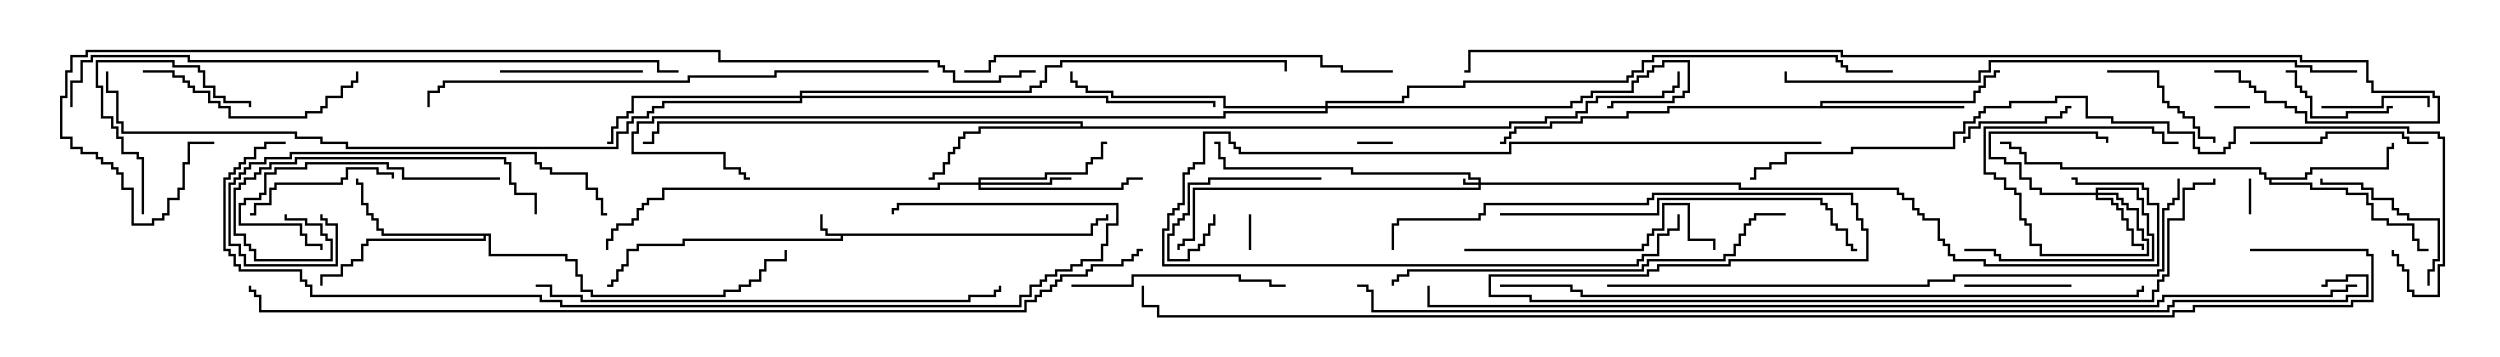 <svg version="1.1" width="105" height="15" xmlns="http://www.w3.org/2000/svg"><path d="M45.807,9.807L45.807,9.379L46.021,9.379L46.021,9.164L46.45,9.164L46.45,9L46.55,9L46.55,9.264L46.121,9.264L46.121,9.479L45.907,9.479L45.907,9.907L35.407,9.907L35.407,10.121L28.764,10.121L28.764,10.336L26.836,10.336L26.836,10.55L26.407,10.55L26.407,11.193L26.193,11.193L26.193,11.407L25.979,11.407L25.979,11.836L25.764,11.836L25.764,12.05L25.5,12.05L25.5,11.95L25.664,11.95L25.664,11.736L25.879,11.736L25.879,11.307L26.093,11.307L26.093,11.093L26.307,11.093L26.307,10.45L26.736,10.45L26.736,10.236L28.664,10.236L28.664,10.021L35.307,10.021L35.307,9.907L34.664,9.907L34.664,9.693L34.45,9.693L34.45,9L34.55,9L34.55,9.593L34.764,9.593L34.764,9.807z" stroke="none"/><path d="M96.807,7.45L96.807,7.236L97.021,7.236L97.021,7.021L100.236,7.021L100.236,6.164L100.45,6.164L100.45,6L100.55,6L100.55,6.264L100.336,6.264L100.336,7.121L97.121,7.121L97.121,7.336L96.907,7.336L96.907,7.55L95.407,7.55L95.407,7.664L97.121,7.664L97.121,7.879L98.621,7.879L98.621,8.093L99.479,8.093L99.479,8.521L99.693,8.521L99.693,9.164L100.336,9.164L100.336,9.379L101.407,9.379L101.407,10.021L101.621,10.021L101.621,10.45L102,10.45L102,10.55L101.521,10.55L101.521,10.121L101.307,10.121L101.307,9.479L100.236,9.479L100.236,9.264L99.593,9.264L99.593,8.621L99.379,8.621L99.379,8.193L98.521,8.193L98.521,7.979L97.021,7.979L97.021,7.764L95.307,7.764L95.307,7.55L95.093,7.55L95.093,7.336L94.879,7.336L94.879,7.121L86.521,7.121L86.521,6.907L85.021,6.907L85.021,6.479L84.807,6.479L84.807,6.264L84.379,6.264L84.379,6.05L84,6.05L84,5.95L84.479,5.95L84.479,6.164L84.907,6.164L84.907,6.379L85.121,6.379L85.121,6.807L86.621,6.807L86.621,7.021L94.979,7.021L94.979,7.236L95.193,7.236L95.193,7.45z" stroke="none"/><path d="M20.621,9.807L20.621,10.664L23.836,10.664L23.836,10.879L24.264,10.879L24.264,11.521L24.479,11.521L24.479,12.164L24.907,12.164L24.907,12.379L30.379,12.379L30.379,12.164L31.021,12.164L31.021,11.95L31.45,11.95L31.45,11.736L31.879,11.736L31.879,11.307L32.093,11.307L32.093,10.879L32.95,10.879L32.95,10.5L33.05,10.5L33.05,10.979L32.193,10.979L32.193,11.407L31.979,11.407L31.979,11.836L31.55,11.836L31.55,12.05L31.121,12.05L31.121,12.264L30.479,12.264L30.479,12.479L24.807,12.479L24.807,12.264L24.379,12.264L24.379,11.621L24.164,11.621L24.164,10.979L23.736,10.979L23.736,10.764L20.521,10.764L20.521,9.907L20.407,9.907L20.407,10.121L15.479,10.121L15.479,10.336L15.264,10.336L15.264,10.979L14.836,10.979L14.836,11.193L14.407,11.193L14.407,11.621L13.55,11.621L13.55,12L13.45,12L13.45,11.521L14.307,11.521L14.307,11.093L14.736,11.093L14.736,10.879L15.164,10.879L15.164,10.236L15.379,10.236L15.379,10.021L20.307,10.021L20.307,9.907L16.021,9.907L16.021,9.693L15.807,9.693L15.807,9.264L15.593,9.264L15.593,9.05L15.379,9.05L15.379,8.621L15.164,8.621L15.164,7.764L14.95,7.764L14.95,7.5L15.05,7.5L15.05,7.664L15.264,7.664L15.264,8.521L15.479,8.521L15.479,8.95L15.693,8.95L15.693,9.164L15.907,9.164L15.907,9.593L16.121,9.593L16.121,9.807z" stroke="none"/><path d="M76.45,4.45L76.45,4.236L82.879,4.236L82.879,3.807L83.093,3.807L83.093,3.593L83.307,3.593L83.307,3.164L83.736,3.164L83.736,2.95L84,2.95L84,3.05L83.836,3.05L83.836,3.264L83.407,3.264L83.407,3.693L83.193,3.693L83.193,3.907L82.979,3.907L82.979,4.336L76.55,4.336L76.55,4.45L82.5,4.45L82.5,4.55L70.121,4.55L70.121,4.764L68.407,4.764L68.407,4.979L66.479,4.979L66.479,5.193L65.193,5.193L65.193,5.407L63.693,5.407L63.693,5.621L63.479,5.621L63.479,5.836L63.264,5.836L63.264,6.05L63,6.05L63,5.95L63.164,5.95L63.164,5.736L63.379,5.736L63.379,5.521L63.593,5.521L63.593,5.307L65.093,5.307L65.093,5.093L66.379,5.093L66.379,4.879L68.307,4.879L68.307,4.664L70.021,4.664L70.021,4.45z" stroke="none"/><path d="M45.379,5.307L45.379,5.193L27.693,5.193L27.693,5.621L27.479,5.621L27.479,6.05L27,6.05L27,5.95L27.379,5.95L27.379,5.521L27.593,5.521L27.593,5.093L45.479,5.093L45.479,5.307L63.379,5.307L63.379,5.093L64.879,5.093L64.879,4.879L66.164,4.879L66.164,4.664L66.593,4.664L66.593,4.236L67.021,4.236L67.021,4.021L69.807,4.021L69.807,3.807L70.236,3.807L70.236,3.593L70.45,3.593L70.45,3L70.55,3L70.55,3.693L70.336,3.693L70.336,3.907L69.907,3.907L69.907,4.121L67.121,4.121L67.121,4.336L66.693,4.336L66.693,4.764L66.264,4.764L66.264,4.979L64.979,4.979L64.979,5.193L63.479,5.193L63.479,5.407L41.193,5.407L41.193,5.621L40.55,5.621L40.55,5.836L40.336,5.836L40.336,6.264L40.121,6.264L40.121,6.479L39.907,6.479L39.907,6.907L39.693,6.907L39.693,7.336L39.264,7.336L39.264,7.55L39,7.55L39,7.45L39.164,7.45L39.164,7.236L39.593,7.236L39.593,6.807L39.807,6.807L39.807,6.379L40.021,6.379L40.021,6.164L40.236,6.164L40.236,5.736L40.45,5.736L40.45,5.521L41.093,5.521L41.093,5.307z" stroke="none"/><path d="M62.093,7.664L62.093,7.55L61.664,7.55L61.664,7.336L56.736,7.336L56.736,7.121L51.379,7.121L51.379,6.693L51.164,6.693L51.164,6.05L51,6.05L51,5.95L51.264,5.95L51.264,6.593L51.479,6.593L51.479,7.021L56.836,7.021L56.836,7.236L61.764,7.236L61.764,7.45L62.193,7.45L62.193,7.664L73.121,7.664L73.121,7.879L79.764,7.879L79.764,8.093L79.979,8.093L79.979,8.307L80.407,8.307L80.407,8.736L80.621,8.736L80.621,8.95L80.836,8.95L80.836,9.164L81.479,9.164L81.479,10.021L81.693,10.021L81.693,10.236L81.907,10.236L81.907,10.664L82.121,10.664L82.121,10.879L83.407,10.879L83.407,11.093L90.593,11.093L90.593,8.621L90.164,8.621L90.164,7.979L89.95,7.979L89.95,7.764L87.164,7.764L87.164,7.55L87,7.55L87,7.45L87.264,7.45L87.264,7.664L90.05,7.664L90.05,7.879L90.264,7.879L90.264,8.521L90.693,8.521L90.693,11.193L83.307,11.193L83.307,10.979L82.021,10.979L82.021,10.764L81.807,10.764L81.807,10.336L81.593,10.336L81.593,10.121L81.379,10.121L81.379,9.264L80.736,9.264L80.736,9.05L80.521,9.05L80.521,8.836L80.307,8.836L80.307,8.407L79.879,8.407L79.879,8.193L79.664,8.193L79.664,7.979L73.021,7.979L73.021,7.764L62.193,7.764L62.193,7.979L50.193,7.979L50.193,10.121L49.764,10.121L49.764,10.336L49.55,10.336L49.55,10.5L49.45,10.5L49.45,10.236L49.664,10.236L49.664,10.021L50.093,10.021L50.093,7.879L62.093,7.879L62.093,7.764L61.45,7.764L61.45,7.5L61.55,7.5L61.55,7.664z" stroke="none"/><path d="M88.021,8.093L88.021,7.879L89.836,7.879L89.836,8.307L90.05,8.307L90.05,8.95L90.264,8.95L90.264,9.807L90.479,9.807L90.479,10.979L83.95,10.979L83.95,10.764L83.736,10.764L83.736,10.55L82.5,10.55L82.5,10.45L83.836,10.45L83.836,10.664L84.05,10.664L84.05,10.879L90.379,10.879L90.379,9.907L90.164,9.907L90.164,9.05L89.95,9.05L89.95,8.407L89.736,8.407L89.736,7.979L88.121,7.979L88.121,8.093L88.979,8.093L88.979,8.307L89.193,8.307L89.193,8.521L89.407,8.521L89.407,8.736L89.836,8.736L89.836,9.593L90.05,9.593L90.05,10.021L90.264,10.021L90.264,10.764L85.664,10.764L85.664,10.336L85.236,10.336L85.236,9.479L85.021,9.479L85.021,9.264L84.807,9.264L84.807,8.193L84.593,8.193L84.593,7.979L84.164,7.979L84.164,7.55L83.736,7.55L83.736,7.336L83.307,7.336L83.307,5.307L90.479,5.307L90.479,5.521L90.907,5.521L90.907,5.95L91.5,5.95L91.5,6.05L90.807,6.05L90.807,5.621L90.379,5.621L90.379,5.407L83.407,5.407L83.407,7.236L83.836,7.236L83.836,7.45L84.264,7.45L84.264,7.879L84.693,7.879L84.693,8.093L84.907,8.093L84.907,9.164L85.121,9.164L85.121,9.379L85.336,9.379L85.336,10.236L85.764,10.236L85.764,10.664L90.164,10.664L90.164,10.121L89.95,10.121L89.95,9.693L89.736,9.693L89.736,8.836L89.307,8.836L89.307,8.621L89.093,8.621L89.093,8.407L88.879,8.407L88.879,8.193L88.121,8.193L88.121,8.307L88.764,8.307L88.764,8.521L88.979,8.521L88.979,8.736L89.193,8.736L89.193,9.164L89.407,9.164L89.407,9.593L89.621,9.593L89.621,10.236L90.05,10.236L90.05,10.5L89.95,10.5L89.95,10.336L89.521,10.336L89.521,9.693L89.307,9.693L89.307,9.264L89.093,9.264L89.093,8.836L88.879,8.836L88.879,8.621L88.664,8.621L88.664,8.407L88.021,8.407L88.021,8.193L85.664,8.193L85.664,7.979L85.236,7.979L85.236,7.55L84.807,7.55L84.807,6.907L84.164,6.907L84.164,6.693L83.521,6.693L83.521,5.521L88.121,5.521L88.121,5.736L88.55,5.736L88.55,6L88.45,6L88.45,5.836L88.021,5.836L88.021,5.621L83.621,5.621L83.621,6.593L84.264,6.593L84.264,6.807L84.907,6.807L84.907,7.45L85.336,7.45L85.336,7.879L85.764,7.879L85.764,8.093z" stroke="none"/><path d="M41.093,7.664L41.093,7.45L43.879,7.45L43.879,7.236L45.593,7.236L45.593,6.807L45.807,6.807L45.807,6.593L46.236,6.593L46.236,5.95L46.5,5.95L46.5,6.05L46.336,6.05L46.336,6.693L45.907,6.693L45.907,6.907L45.693,6.907L45.693,7.336L43.979,7.336L43.979,7.55L41.193,7.55L41.193,7.664L44.093,7.664L44.093,7.45L45,7.45L45,7.55L44.193,7.55L44.193,7.764L41.193,7.764L41.193,7.879L47.093,7.879L47.093,7.664L47.307,7.664L47.307,7.45L48,7.45L48,7.55L47.407,7.55L47.407,7.764L47.193,7.764L47.193,7.979L41.093,7.979L41.093,7.764L39.479,7.764L39.479,7.979L27.907,7.979L27.907,8.407L27.264,8.407L27.264,8.621L27.05,8.621L27.05,8.836L26.836,8.836L26.836,9.264L26.621,9.264L26.621,9.479L25.979,9.479L25.979,9.693L25.764,9.693L25.764,10.121L25.55,10.121L25.55,10.5L25.45,10.5L25.45,10.021L25.664,10.021L25.664,9.593L25.879,9.593L25.879,9.379L26.521,9.379L26.521,9.164L26.736,9.164L26.736,8.736L26.95,8.736L26.95,8.521L27.164,8.521L27.164,8.307L27.807,8.307L27.807,7.879L39.379,7.879L39.379,7.664z" stroke="none"/><path d="M33.593,4.021L33.593,3.807L43.236,3.807L43.236,3.593L43.664,3.593L43.664,3.379L43.879,3.379L43.879,2.736L44.521,2.736L44.521,2.521L54.05,2.521L54.05,3L53.95,3L53.95,2.621L44.621,2.621L44.621,2.836L43.979,2.836L43.979,3.479L43.764,3.479L43.764,3.693L43.336,3.693L43.336,3.907L33.693,3.907L33.693,4.021L46.55,4.021L46.55,4.236L51.05,4.236L51.05,4.5L50.95,4.5L50.95,4.336L46.45,4.336L46.45,4.121L33.693,4.121L33.693,4.336L27.907,4.336L27.907,4.55L27.479,4.55L27.479,4.764L27.264,4.764L27.264,4.979L26.621,4.979L26.621,5.193L26.407,5.193L26.407,5.621L25.979,5.621L25.979,6.264L14.521,6.264L14.521,6.05L13.45,6.05L13.45,5.836L12.379,5.836L12.379,5.621L5.093,5.621L5.093,5.193L4.879,5.193L4.879,3.907L4.45,3.907L4.45,3L4.55,3L4.55,3.807L4.979,3.807L4.979,5.093L5.193,5.093L5.193,5.521L12.479,5.521L12.479,5.736L13.55,5.736L13.55,5.95L14.621,5.95L14.621,6.164L25.879,6.164L25.879,5.521L26.307,5.521L26.307,5.093L26.521,5.093L26.521,4.879L27.164,4.879L27.164,4.664L27.379,4.664L27.379,4.45L27.807,4.45L27.807,4.236L33.593,4.236L33.593,4.121L26.621,4.121L26.621,4.764L26.407,4.764L26.407,4.979L25.979,4.979L25.979,5.407L25.764,5.407L25.764,6.05L25.5,6.05L25.5,5.95L25.664,5.95L25.664,5.307L25.879,5.307L25.879,4.879L26.307,4.879L26.307,4.664L26.521,4.664L26.521,4.021z" stroke="none"/><path d="M55.664,4.45L55.664,4.236L58.879,4.236L58.879,4.021L59.093,4.021L59.093,3.593L61.45,3.593L61.45,3.379L68.307,3.379L68.307,3.164L68.521,3.164L68.521,2.95L68.95,2.95L68.95,2.521L69.379,2.521L69.379,2.307L77.193,2.307L77.193,2.521L77.407,2.521L77.407,2.736L77.621,2.736L77.621,2.95L79.5,2.95L79.5,3.05L77.521,3.05L77.521,2.836L77.307,2.836L77.307,2.621L77.093,2.621L77.093,2.407L69.479,2.407L69.479,2.621L69.05,2.621L69.05,3.05L68.621,3.05L68.621,3.264L68.407,3.264L68.407,3.479L61.55,3.479L61.55,3.693L59.193,3.693L59.193,4.121L58.979,4.121L58.979,4.336L55.764,4.336L55.764,4.45L65.95,4.45L65.95,4.236L66.379,4.236L66.379,4.021L66.807,4.021L66.807,3.807L68.521,3.807L68.521,3.379L68.736,3.379L68.736,3.164L69.164,3.164L69.164,2.95L69.379,2.95L69.379,2.736L69.807,2.736L69.807,2.521L70.979,2.521L70.979,3.907L70.764,3.907L70.764,4.121L70.336,4.121L70.336,4.336L67.764,4.336L67.764,4.55L67.5,4.55L67.5,4.45L67.664,4.45L67.664,4.236L70.236,4.236L70.236,4.021L70.664,4.021L70.664,3.807L70.879,3.807L70.879,2.621L69.907,2.621L69.907,2.836L69.479,2.836L69.479,3.05L69.264,3.05L69.264,3.264L68.836,3.264L68.836,3.479L68.621,3.479L68.621,3.907L66.907,3.907L66.907,4.121L66.479,4.121L66.479,4.336L66.05,4.336L66.05,4.55L55.764,4.55L55.764,4.764L51.479,4.764L51.479,4.979L27.479,4.979L27.479,5.193L26.836,5.193L26.836,5.621L26.621,5.621L26.621,6.379L30.479,6.379L30.479,7.021L31.121,7.021L31.121,7.236L31.336,7.236L31.336,7.45L31.5,7.45L31.5,7.55L31.236,7.55L31.236,7.336L31.021,7.336L31.021,7.121L30.379,7.121L30.379,6.479L26.521,6.479L26.521,5.521L26.736,5.521L26.736,5.093L27.379,5.093L27.379,4.879L51.379,4.879L51.379,4.664L55.664,4.664L55.664,4.55L51.379,4.55L51.379,4.121L46.664,4.121L46.664,3.907L45.593,3.907L45.593,3.693L45.164,3.693L45.164,3.479L44.95,3.479L44.95,3L45.05,3L45.05,3.379L45.264,3.379L45.264,3.593L45.693,3.593L45.693,3.807L46.764,3.807L46.764,4.021L51.479,4.021L51.479,4.45z" stroke="none"/><path d="M94.45,7.5L94.55,7.5L94.55,9L94.45,9z" stroke="none"/><path d="M94.5,4.45L94.5,4.55L93,4.55L93,4.45z" stroke="none"/><path d="M58.5,5.95L58.5,6.05L57,6.05L57,5.95z" stroke="none"/><path d="M52.55,10.5L52.45,10.5L52.45,9L52.55,9z" stroke="none"/><path d="M97.5,4.55L97.5,4.45L100.021,4.45L100.021,4.021L102.05,4.021L102.05,4.5L101.95,4.5L101.95,4.121L100.121,4.121L100.121,4.55z" stroke="none"/><path d="M87,11.95L87,12.05L82.5,12.05L82.5,11.95z" stroke="none"/><path d="M82.55,6L82.45,6L82.45,5.736L82.664,5.736L82.664,5.307L83.093,5.307L83.093,5.093L85.879,5.093L85.879,4.879L86.521,4.879L86.521,4.664L86.736,4.664L86.736,4.45L87,4.45L87,4.55L86.836,4.55L86.836,4.764L86.621,4.764L86.621,4.979L85.979,4.979L85.979,5.193L83.193,5.193L83.193,5.407L82.764,5.407L82.764,5.836L82.55,5.836z" stroke="none"/><path d="M100.5,4.45L100.5,4.55L100.336,4.55L100.336,4.764L98.621,4.764L98.621,4.979L97.021,4.979L97.021,4.121L96.807,4.121L96.807,3.907L96.593,3.907L96.593,3.693L96.379,3.693L96.379,3.05L96,3.05L96,2.95L96.479,2.95L96.479,3.593L96.693,3.593L96.693,3.807L96.907,3.807L96.907,4.021L97.121,4.021L97.121,4.879L98.521,4.879L98.521,4.664L100.236,4.664L100.236,4.45z" stroke="none"/><path d="M55.5,7.45L55.5,7.55L50.836,7.55L50.836,7.764L49.979,7.764L49.979,9.05L49.764,9.05L49.764,9.264L49.55,9.264L49.55,9.479L49.336,9.479L49.336,9.907L49.121,9.907L49.121,10.879L49.879,10.879L49.879,10.45L50.307,10.45L50.307,10.236L50.521,10.236L50.521,9.807L50.736,9.807L50.736,9.379L50.95,9.379L50.95,9L51.05,9L51.05,9.479L50.836,9.479L50.836,9.907L50.621,9.907L50.621,10.336L50.407,10.336L50.407,10.55L49.979,10.55L49.979,10.979L49.021,10.979L49.021,9.807L49.236,9.807L49.236,9.379L49.45,9.379L49.45,9.164L49.664,9.164L49.664,8.95L49.879,8.95L49.879,7.664L50.736,7.664L50.736,7.45z" stroke="none"/><path d="M88.5,3.05L88.5,2.95L90.693,2.95L90.693,3.593L90.907,3.593L90.907,4.236L91.121,4.236L91.121,4.45L91.55,4.45L91.55,4.664L91.764,4.664L91.764,4.879L92.193,4.879L92.193,5.307L92.407,5.307L92.407,5.736L93.05,5.736L93.05,6L92.95,6L92.95,5.836L92.307,5.836L92.307,5.407L92.093,5.407L92.093,4.979L91.664,4.979L91.664,4.764L91.45,4.764L91.45,4.55L91.021,4.55L91.021,4.336L90.807,4.336L90.807,3.693L90.593,3.693L90.593,3.05z" stroke="none"/><path d="M21,3.05L21,2.95L27,2.95L27,3.05z" stroke="none"/><path d="M10.5,9.05L10.5,8.95L10.664,8.95L10.664,8.521L11.307,8.521L11.307,7.879L11.521,7.879L11.521,7.664L14.307,7.664L14.307,7.45L14.521,7.45L14.521,7.021L15.907,7.021L15.907,7.236L16.55,7.236L16.55,7.5L16.45,7.5L16.45,7.336L15.807,7.336L15.807,7.121L14.621,7.121L14.621,7.55L14.407,7.55L14.407,7.764L11.621,7.764L11.621,7.979L11.407,7.979L11.407,8.621L10.764,8.621L10.764,9.05z" stroke="none"/><path d="M102.05,12L101.95,12L101.95,11.307L102.164,11.307L102.164,10.879L102.379,10.879L102.379,9.264L101.093,9.264L101.093,9.05L100.664,9.05L100.664,8.836L100.45,8.836L100.45,8.407L99.593,8.407L99.593,7.979L99.164,7.979L99.164,7.764L97.45,7.764L97.45,7.5L97.55,7.5L97.55,7.664L99.264,7.664L99.264,7.879L99.693,7.879L99.693,8.307L100.55,8.307L100.55,8.736L100.764,8.736L100.764,8.95L101.193,8.95L101.193,9.164L102.479,9.164L102.479,10.979L102.264,10.979L102.264,11.407L102.05,11.407z" stroke="none"/><path d="M6.05,9L5.95,9L5.95,6.693L5.736,6.693L5.736,6.479L5.093,6.479L5.093,5.836L4.879,5.836L4.879,5.407L4.664,5.407L4.664,4.979L4.236,4.979L4.236,3.693L4.021,3.693L4.021,2.521L7.336,2.521L7.336,2.736L8.407,2.736L8.407,2.95L8.621,2.95L8.621,3.593L9.05,3.593L9.05,4.021L9.479,4.021L9.479,4.236L10.55,4.236L10.55,4.5L10.45,4.5L10.45,4.336L9.379,4.336L9.379,4.121L8.95,4.121L8.95,3.693L8.521,3.693L8.521,3.05L8.307,3.05L8.307,2.836L7.236,2.836L7.236,2.621L4.121,2.621L4.121,3.593L4.336,3.593L4.336,4.879L4.764,4.879L4.764,5.307L4.979,5.307L4.979,5.736L5.193,5.736L5.193,6.379L5.836,6.379L5.836,6.593L6.05,6.593z" stroke="none"/><path d="M76.5,5.95L76.5,6.05L63.479,6.05L63.479,6.479L52.021,6.479L52.021,6.264L51.807,6.264L51.807,6.05L51.593,6.05L51.593,5.621L50.621,5.621L50.621,6.907L50.193,6.907L50.193,7.121L49.979,7.121L49.979,7.336L49.764,7.336L49.764,8.621L49.55,8.621L49.55,8.836L49.336,8.836L49.336,9.05L49.121,9.05L49.121,9.693L48.907,9.693L48.907,11.093L68.736,11.093L68.736,10.879L68.95,10.879L68.95,10.664L69.593,10.664L69.593,9.807L70.021,9.807L70.021,9.593L70.45,9.593L70.45,9L70.55,9L70.55,9.693L70.121,9.693L70.121,9.907L69.693,9.907L69.693,10.764L69.05,10.764L69.05,10.979L68.836,10.979L68.836,11.193L48.807,11.193L48.807,9.593L49.021,9.593L49.021,8.95L49.236,8.95L49.236,8.736L49.45,8.736L49.45,8.521L49.664,8.521L49.664,7.236L49.879,7.236L49.879,7.021L50.093,7.021L50.093,6.807L50.521,6.807L50.521,5.521L51.693,5.521L51.693,5.95L51.907,5.95L51.907,6.164L52.121,6.164L52.121,6.379L63.379,6.379L63.379,5.95z" stroke="none"/><path d="M102,5.95L102,6.05L101.093,6.05L101.093,5.836L100.879,5.836L100.879,5.621L97.764,5.621L97.764,5.836L97.55,5.836L97.55,6.05L94.5,6.05L94.5,5.95L97.45,5.95L97.45,5.736L97.664,5.736L97.664,5.521L100.979,5.521L100.979,5.736L101.193,5.736L101.193,5.95z" stroke="none"/><path d="M21,7.45L21,7.55L16.879,7.55L16.879,7.121L16.236,7.121L16.236,6.907L12.907,6.907L12.907,7.121L11.621,7.121L11.621,7.336L11.193,7.336L11.193,8.193L10.979,8.193L10.979,8.407L10.336,8.407L10.336,8.621L10.121,8.621L10.121,9.379L12.693,9.379L12.693,9.807L12.907,9.807L12.907,10.236L13.55,10.236L13.55,10.5L13.45,10.5L13.45,10.336L12.807,10.336L12.807,9.907L12.593,9.907L12.593,9.479L10.021,9.479L10.021,8.521L10.236,8.521L10.236,8.307L10.879,8.307L10.879,8.093L11.093,8.093L11.093,7.236L11.521,7.236L11.521,7.021L12.807,7.021L12.807,6.807L16.336,6.807L16.336,7.021L16.979,7.021L16.979,7.45z" stroke="none"/><path d="M45,12.05L45,11.95L47.521,11.95L47.521,11.521L52.121,11.521L52.121,11.736L53.407,11.736L53.407,11.95L54,11.95L54,12.05L53.307,12.05L53.307,11.836L52.021,11.836L52.021,11.621L47.621,11.621L47.621,12.05z" stroke="none"/><path d="M6,3.05L6,2.95L7.336,2.95L7.336,3.164L7.764,3.164L7.764,3.379L7.979,3.379L7.979,3.593L8.193,3.593L8.193,3.807L8.836,3.807L8.836,4.236L9.264,4.236L9.264,4.45L9.693,4.45L9.693,4.879L12.807,4.879L12.807,4.664L13.45,4.664L13.45,4.45L13.664,4.45L13.664,4.021L14.307,4.021L14.307,3.593L14.736,3.593L14.736,3.379L14.95,3.379L14.95,3L15.05,3L15.05,3.479L14.836,3.479L14.836,3.693L14.407,3.693L14.407,4.121L13.764,4.121L13.764,4.55L13.55,4.55L13.55,4.764L12.907,4.764L12.907,4.979L9.593,4.979L9.593,4.55L9.164,4.55L9.164,4.336L8.736,4.336L8.736,3.907L8.093,3.907L8.093,3.693L7.879,3.693L7.879,3.479L7.664,3.479L7.664,3.264L7.236,3.264L7.236,3.05z" stroke="none"/><path d="M61.5,10.55L61.5,10.45L68.95,10.45L68.95,10.236L69.164,10.236L69.164,9.807L69.379,9.807L69.379,9.593L69.807,9.593L69.807,8.521L70.979,8.521L70.979,10.021L72.05,10.021L72.05,10.5L71.95,10.5L71.95,10.121L70.879,10.121L70.879,8.621L69.907,8.621L69.907,9.693L69.479,9.693L69.479,9.907L69.264,9.907L69.264,10.336L69.05,10.336L69.05,10.55z" stroke="none"/><path d="M11.95,9L12.05,9L12.05,9.164L12.907,9.164L12.907,9.379L13.55,9.379L13.55,9.807L13.764,9.807L13.764,10.021L13.979,10.021L13.979,10.979L10.664,10.979L10.664,10.55L10.45,10.55L10.45,10.336L10.236,10.336L10.236,9.907L9.807,9.907L9.807,7.879L10.021,7.879L10.021,7.664L10.236,7.664L10.236,7.45L10.664,7.45L10.664,7.236L10.879,7.236L10.879,7.021L11.307,7.021L11.307,6.807L12.379,6.807L12.379,6.593L21.264,6.593L21.264,6.807L21.479,6.807L21.479,7.664L21.693,7.664L21.693,8.093L22.55,8.093L22.55,9L22.45,9L22.45,8.193L21.593,8.193L21.593,7.764L21.379,7.764L21.379,6.907L21.164,6.907L21.164,6.693L12.479,6.693L12.479,6.907L11.407,6.907L11.407,7.121L10.979,7.121L10.979,7.336L10.764,7.336L10.764,7.55L10.336,7.55L10.336,7.764L10.121,7.764L10.121,7.979L9.907,7.979L9.907,9.807L10.336,9.807L10.336,10.236L10.55,10.236L10.55,10.45L10.764,10.45L10.764,10.879L13.879,10.879L13.879,10.121L13.664,10.121L13.664,9.907L13.45,9.907L13.45,9.479L12.807,9.479L12.807,9.264L11.95,9.264z" stroke="none"/><path d="M13.45,9L13.55,9L13.55,9.164L13.764,9.164L13.764,9.379L14.193,9.379L14.193,11.193L10.236,11.193L10.236,10.764L10.021,10.764L10.021,10.336L9.593,10.336L9.593,7.664L9.807,7.664L9.807,7.45L10.021,7.45L10.021,7.236L10.236,7.236L10.236,7.021L10.45,7.021L10.45,6.807L11.093,6.807L11.093,6.593L12.164,6.593L12.164,6.379L22.55,6.379L22.55,6.807L22.764,6.807L22.764,7.021L23.193,7.021L23.193,7.236L24.693,7.236L24.693,7.879L25.121,7.879L25.121,8.307L25.336,8.307L25.336,8.95L25.5,8.95L25.5,9.05L25.236,9.05L25.236,8.407L25.021,8.407L25.021,7.979L24.593,7.979L24.593,7.336L23.093,7.336L23.093,7.121L22.664,7.121L22.664,6.907L22.45,6.907L22.45,6.479L12.264,6.479L12.264,6.693L11.193,6.693L11.193,6.907L10.55,6.907L10.55,7.121L10.336,7.121L10.336,7.336L10.121,7.336L10.121,7.55L9.907,7.55L9.907,7.764L9.693,7.764L9.693,10.236L10.121,10.236L10.121,10.664L10.336,10.664L10.336,11.093L14.093,11.093L14.093,9.479L13.664,9.479L13.664,9.264L13.45,9.264z" stroke="none"/><path d="M63,9.05L63,8.95L69.593,8.95L69.593,8.307L76.55,8.307L76.55,8.521L76.764,8.521L76.764,8.736L76.979,8.736L76.979,9.379L77.193,9.379L77.193,9.593L77.621,9.593L77.621,10.236L77.836,10.236L77.836,10.45L78,10.45L78,10.55L77.736,10.55L77.736,10.336L77.521,10.336L77.521,9.693L77.093,9.693L77.093,9.479L76.879,9.479L76.879,8.836L76.664,8.836L76.664,8.621L76.45,8.621L76.45,8.407L69.693,8.407L69.693,9.05z" stroke="none"/><path d="M75,8.95L75,9.05L73.764,9.05L73.764,9.264L73.55,9.264L73.55,9.479L73.336,9.479L73.336,9.907L73.121,9.907L73.121,10.336L72.907,10.336L72.907,10.764L72.479,10.764L72.479,10.979L69.264,10.979L69.264,11.193L69.05,11.193L69.05,11.407L59.193,11.407L59.193,11.621L58.764,11.621L58.764,11.836L58.55,11.836L58.55,12L58.45,12L58.45,11.736L58.664,11.736L58.664,11.521L59.093,11.521L59.093,11.307L68.95,11.307L68.95,11.093L69.164,11.093L69.164,10.879L72.379,10.879L72.379,10.664L72.807,10.664L72.807,10.236L73.021,10.236L73.021,9.807L73.236,9.807L73.236,9.379L73.45,9.379L73.45,9.164L73.664,9.164L73.664,8.95z" stroke="none"/><path d="M58.5,2.95L58.5,3.05L56.307,3.05L56.307,2.836L55.45,2.836L55.45,2.407L41.836,2.407L41.836,2.621L41.621,2.621L41.621,3.05L40.5,3.05L40.5,2.95L41.521,2.95L41.521,2.521L41.736,2.521L41.736,2.307L55.55,2.307L55.55,2.736L56.407,2.736L56.407,2.95z" stroke="none"/><path d="M22.5,12.05L22.5,11.95L23.193,11.95L23.193,12.379L24.479,12.379L24.479,12.593L40.664,12.593L40.664,12.379L41.736,12.379L41.736,12.164L41.95,12.164L41.95,12L42.05,12L42.05,12.264L41.836,12.264L41.836,12.479L40.764,12.479L40.764,12.693L24.379,12.693L24.379,12.479L23.093,12.479L23.093,12.05z" stroke="none"/><path d="M39,2.95L39,3.05L32.621,3.05L32.621,3.264L28.979,3.264L28.979,3.479L18.693,3.479L18.693,3.693L18.479,3.693L18.479,3.907L18.05,3.907L18.05,4.5L17.95,4.5L17.95,3.807L18.379,3.807L18.379,3.593L18.593,3.593L18.593,3.379L28.879,3.379L28.879,3.164L32.521,3.164L32.521,2.95z" stroke="none"/><path d="M99,2.95L99,3.05L97.021,3.05L97.021,2.836L96.379,2.836L96.379,2.621L83.621,2.621L83.621,3.05L83.193,3.05L83.193,3.479L74.95,3.479L74.95,3L75.05,3L75.05,3.379L83.093,3.379L83.093,2.95L83.521,2.95L83.521,2.521L96.479,2.521L96.479,2.736L97.121,2.736L97.121,2.95z" stroke="none"/><path d="M67.5,12.05L67.5,11.95L80.95,11.95L80.95,11.736L82.021,11.736L82.021,11.521L90.593,11.521L90.593,11.307L90.807,11.307L90.807,8.736L91.021,8.736L91.021,8.521L91.236,8.521L91.236,8.307L91.45,8.307L91.45,7.5L91.55,7.5L91.55,8.407L91.336,8.407L91.336,8.621L91.121,8.621L91.121,8.836L90.907,8.836L90.907,11.407L90.693,11.407L90.693,11.621L82.121,11.621L82.121,11.836L81.05,11.836L81.05,12.05z" stroke="none"/><path d="M28.5,2.95L28.5,3.05L27.593,3.05L27.593,2.621L7.879,2.621L7.879,2.407L3.907,2.407L3.907,2.621L3.479,2.621L3.479,3.479L3.05,3.479L3.05,4.5L2.95,4.5L2.95,3.379L3.379,3.379L3.379,2.521L3.807,2.521L3.807,2.307L7.979,2.307L7.979,2.521L27.693,2.521L27.693,2.95z" stroke="none"/><path d="M12,5.95L12,6.05L11.193,6.05L11.193,6.264L10.764,6.264L10.764,6.693L10.336,6.693L10.336,6.907L10.121,6.907L10.121,7.121L9.907,7.121L9.907,7.336L9.693,7.336L9.693,7.55L9.479,7.55L9.479,10.45L9.693,10.45L9.693,10.664L9.907,10.664L9.907,11.093L10.121,11.093L10.121,11.307L12.693,11.307L12.693,11.736L12.907,11.736L12.907,11.95L13.121,11.95L13.121,12.379L22.764,12.379L22.764,12.593L23.621,12.593L23.621,12.807L42.807,12.807L42.807,12.379L43.236,12.379L43.236,11.95L43.664,11.95L43.664,11.736L43.879,11.736L43.879,11.521L44.307,11.521L44.307,11.307L44.95,11.307L44.95,11.093L45.379,11.093L45.379,10.879L46.236,10.879L46.236,10.236L46.45,10.236L46.45,9.379L46.879,9.379L46.879,8.621L37.764,8.621L37.764,8.836L37.55,8.836L37.55,9L37.45,9L37.45,8.736L37.664,8.736L37.664,8.521L46.979,8.521L46.979,9.479L46.55,9.479L46.55,10.336L46.336,10.336L46.336,10.979L45.479,10.979L45.479,11.193L45.05,11.193L45.05,11.407L44.407,11.407L44.407,11.621L43.979,11.621L43.979,11.836L43.764,11.836L43.764,12.05L43.336,12.05L43.336,12.479L42.907,12.479L42.907,12.907L23.521,12.907L23.521,12.693L22.664,12.693L22.664,12.479L13.021,12.479L13.021,12.05L12.807,12.05L12.807,11.836L12.593,11.836L12.593,11.407L10.021,11.407L10.021,11.193L9.807,11.193L9.807,10.764L9.593,10.764L9.593,10.55L9.379,10.55L9.379,7.45L9.593,7.45L9.593,7.236L9.807,7.236L9.807,7.021L10.021,7.021L10.021,6.807L10.236,6.807L10.236,6.593L10.664,6.593L10.664,6.164L11.093,6.164L11.093,5.95z" stroke="none"/><path d="M63,12.05L63,11.95L66.05,11.95L66.05,12.164L66.479,12.164L66.479,12.379L89.736,12.379L89.736,12.164L89.95,12.164L89.95,12L90.05,12L90.05,12.264L89.836,12.264L89.836,12.479L66.379,12.479L66.379,12.264L65.95,12.264L65.95,12.05z" stroke="none"/><path d="M100.45,10.5L100.55,10.5L100.55,10.664L100.764,10.664L100.764,11.093L100.979,11.093L100.979,11.307L101.193,11.307L101.193,12.164L101.407,12.164L101.407,12.379L102.379,12.379L102.379,11.093L102.593,11.093L102.593,5.836L102.379,5.836L102.379,5.621L101.093,5.621L101.093,5.407L93.907,5.407L93.907,6.05L93.693,6.05L93.693,6.264L93.479,6.264L93.479,6.479L92.307,6.479L92.307,6.264L92.093,6.264L92.093,5.621L91.021,5.621L91.021,5.193L88.664,5.193L88.664,4.979L87.593,4.979L87.593,4.121L86.407,4.121L86.407,4.336L84.479,4.336L84.479,4.55L83.407,4.55L83.407,4.764L83.193,4.764L83.193,4.979L82.979,4.979L82.979,5.193L82.55,5.193L82.55,5.621L82.121,5.621L82.121,6.264L77.836,6.264L77.836,6.479L75.05,6.479L75.05,6.907L74.407,6.907L74.407,7.121L73.764,7.121L73.764,7.55L73.5,7.55L73.5,7.45L73.664,7.45L73.664,7.021L74.307,7.021L74.307,6.807L74.95,6.807L74.95,6.379L77.736,6.379L77.736,6.164L82.021,6.164L82.021,5.521L82.45,5.521L82.45,5.093L82.879,5.093L82.879,4.879L83.093,4.879L83.093,4.664L83.307,4.664L83.307,4.45L84.379,4.45L84.379,4.236L86.307,4.236L86.307,4.021L87.693,4.021L87.693,4.879L88.764,4.879L88.764,5.093L91.121,5.093L91.121,5.521L92.193,5.521L92.193,6.164L92.407,6.164L92.407,6.379L93.379,6.379L93.379,6.164L93.593,6.164L93.593,5.95L93.807,5.95L93.807,5.307L101.193,5.307L101.193,5.521L102.479,5.521L102.479,5.736L102.693,5.736L102.693,11.193L102.479,11.193L102.479,12.479L101.307,12.479L101.307,12.264L101.093,12.264L101.093,11.407L100.879,11.407L100.879,11.193L100.664,11.193L100.664,10.764L100.45,10.764z" stroke="none"/><path d="M93,3.05L93,2.95L94.121,2.95L94.121,3.379L94.55,3.379L94.55,3.593L94.764,3.593L94.764,3.807L95.193,3.807L95.193,4.236L96.05,4.236L96.05,4.45L96.479,4.45L96.479,4.664L96.907,4.664L96.907,5.093L102.379,5.093L102.379,4.121L102.164,4.121L102.164,3.907L99.593,3.907L99.593,3.479L99.379,3.479L99.379,2.621L96.593,2.621L96.593,2.407L77.307,2.407L77.307,2.193L61.764,2.193L61.764,3.05L61.5,3.05L61.5,2.95L61.664,2.95L61.664,2.093L77.407,2.093L77.407,2.307L96.693,2.307L96.693,2.521L99.479,2.521L99.479,3.379L99.693,3.379L99.693,3.807L102.264,3.807L102.264,4.021L102.479,4.021L102.479,5.193L96.807,5.193L96.807,4.764L96.379,4.764L96.379,4.55L95.95,4.55L95.95,4.336L95.093,4.336L95.093,3.907L94.664,3.907L94.664,3.693L94.45,3.693L94.45,3.479L94.021,3.479L94.021,3.05z" stroke="none"/><path d="M9,5.95L9,6.05L7.979,6.05L7.979,6.907L7.764,6.907L7.764,7.979L7.55,7.979L7.55,8.407L7.121,8.407L7.121,9.05L6.907,9.05L6.907,9.264L6.479,9.264L6.479,9.479L5.521,9.479L5.521,7.979L5.093,7.979L5.093,7.336L4.879,7.336L4.879,7.121L4.664,7.121L4.664,6.907L4.236,6.907L4.236,6.693L4.021,6.693L4.021,6.479L3.379,6.479L3.379,6.264L2.95,6.264L2.95,5.836L2.521,5.836L2.521,4.021L2.736,4.021L2.736,2.95L2.95,2.95L2.95,2.307L3.593,2.307L3.593,2.093L30.264,2.093L30.264,2.521L39.479,2.521L39.479,2.736L39.693,2.736L39.693,2.95L40.121,2.95L40.121,3.379L41.95,3.379L41.95,3.164L42.807,3.164L42.807,2.95L43.5,2.95L43.5,3.05L42.907,3.05L42.907,3.264L42.05,3.264L42.05,3.479L40.021,3.479L40.021,3.05L39.593,3.05L39.593,2.836L39.379,2.836L39.379,2.621L30.164,2.621L30.164,2.193L3.693,2.193L3.693,2.407L3.05,2.407L3.05,3.05L2.836,3.05L2.836,4.121L2.621,4.121L2.621,5.736L3.05,5.736L3.05,6.164L3.479,6.164L3.479,6.379L4.121,6.379L4.121,6.593L4.336,6.593L4.336,6.807L4.764,6.807L4.764,7.021L4.979,7.021L4.979,7.236L5.193,7.236L5.193,7.879L5.621,7.879L5.621,9.379L6.379,9.379L6.379,9.164L6.807,9.164L6.807,8.95L7.021,8.95L7.021,8.307L7.45,8.307L7.45,7.879L7.664,7.879L7.664,6.807L7.879,6.807L7.879,5.95z" stroke="none"/><path d="M58.55,10.5L58.45,10.5L58.45,9.379L58.664,9.379L58.664,9.164L62.093,9.164L62.093,8.95L62.307,8.95L62.307,8.521L69.164,8.521L69.164,8.307L69.379,8.307L69.379,8.093L77.836,8.093L77.836,8.521L78.05,8.521L78.05,9.164L78.264,9.164L78.264,9.593L78.479,9.593L78.479,10.979L72.693,10.979L72.693,11.193L69.693,11.193L69.693,11.407L69.264,11.407L69.264,11.621L62.621,11.621L62.621,12.379L64.336,12.379L64.336,12.593L90.379,12.593L90.379,12.164L90.593,12.164L90.593,11.736L90.807,11.736L90.807,11.521L91.021,11.521L91.021,9.164L91.664,9.164L91.664,7.879L92.093,7.879L92.093,7.664L92.95,7.664L92.95,7.5L93.05,7.5L93.05,7.764L92.193,7.764L92.193,7.979L91.764,7.979L91.764,9.264L91.121,9.264L91.121,11.621L90.907,11.621L90.907,11.836L90.693,11.836L90.693,12.264L90.479,12.264L90.479,12.693L64.236,12.693L64.236,12.479L62.521,12.479L62.521,11.521L69.164,11.521L69.164,11.307L69.593,11.307L69.593,11.093L72.593,11.093L72.593,10.879L78.379,10.879L78.379,9.693L78.164,9.693L78.164,9.264L77.95,9.264L77.95,8.621L77.736,8.621L77.736,8.193L69.479,8.193L69.479,8.407L69.264,8.407L69.264,8.621L62.407,8.621L62.407,9.05L62.193,9.05L62.193,9.264L58.764,9.264L58.764,9.479L58.55,9.479z" stroke="none"/><path d="M48,10.45L48,10.55L47.836,10.55L47.836,10.764L47.621,10.764L47.621,10.979L47.193,10.979L47.193,11.193L45.907,11.193L45.907,11.407L45.693,11.407L45.693,11.621L44.621,11.621L44.621,11.836L44.407,11.836L44.407,12.05L44.193,12.05L44.193,12.264L43.764,12.264L43.764,12.479L43.55,12.479L43.55,12.693L43.121,12.693L43.121,13.121L10.879,13.121L10.879,12.479L10.664,12.479L10.664,12.264L10.45,12.264L10.45,12L10.55,12L10.55,12.164L10.764,12.164L10.764,12.379L10.979,12.379L10.979,13.021L43.021,13.021L43.021,12.593L43.45,12.593L43.45,12.379L43.664,12.379L43.664,12.164L44.093,12.164L44.093,11.95L44.307,11.95L44.307,11.736L44.521,11.736L44.521,11.521L45.593,11.521L45.593,11.307L45.807,11.307L45.807,11.093L47.093,11.093L47.093,10.879L47.521,10.879L47.521,10.664L47.736,10.664L47.736,10.45z" stroke="none"/><path d="M99,11.95L99,12.05L98.621,12.05L98.621,12.264L97.979,12.264L97.979,12.479L90.907,12.479L90.907,12.693L90.693,12.693L90.693,12.907L59.95,12.907L59.95,12L60.05,12L60.05,12.807L90.593,12.807L90.593,12.593L90.807,12.593L90.807,12.379L97.879,12.379L97.879,12.164L98.521,12.164L98.521,11.95z" stroke="none"/><path d="M97.5,12.05L97.5,11.95L97.664,11.95L97.664,11.736L98.521,11.736L98.521,11.521L99.479,11.521L99.479,12.479L98.621,12.479L98.621,12.693L91.336,12.693L91.336,12.907L91.121,12.907L91.121,13.121L57.593,13.121L57.593,12.264L57.379,12.264L57.379,12.05L57,12.05L57,11.95L57.479,11.95L57.479,12.164L57.693,12.164L57.693,13.021L91.021,13.021L91.021,12.807L91.236,12.807L91.236,12.593L98.521,12.593L98.521,12.379L99.379,12.379L99.379,11.621L98.621,11.621L98.621,11.836L97.764,11.836L97.764,12.05z" stroke="none"/><path d="M94.5,10.55L94.5,10.45L99.479,10.45L99.479,10.664L99.693,10.664L99.693,12.693L98.836,12.693L98.836,12.907L92.193,12.907L92.193,13.121L91.336,13.121L91.336,13.336L48.593,13.336L48.593,12.907L47.95,12.907L47.95,12L48.05,12L48.05,12.807L48.693,12.807L48.693,13.236L91.236,13.236L91.236,13.021L92.093,13.021L92.093,12.807L98.736,12.807L98.736,12.593L99.593,12.593L99.593,10.764L99.379,10.764L99.379,10.55z" stroke="none"/></svg>